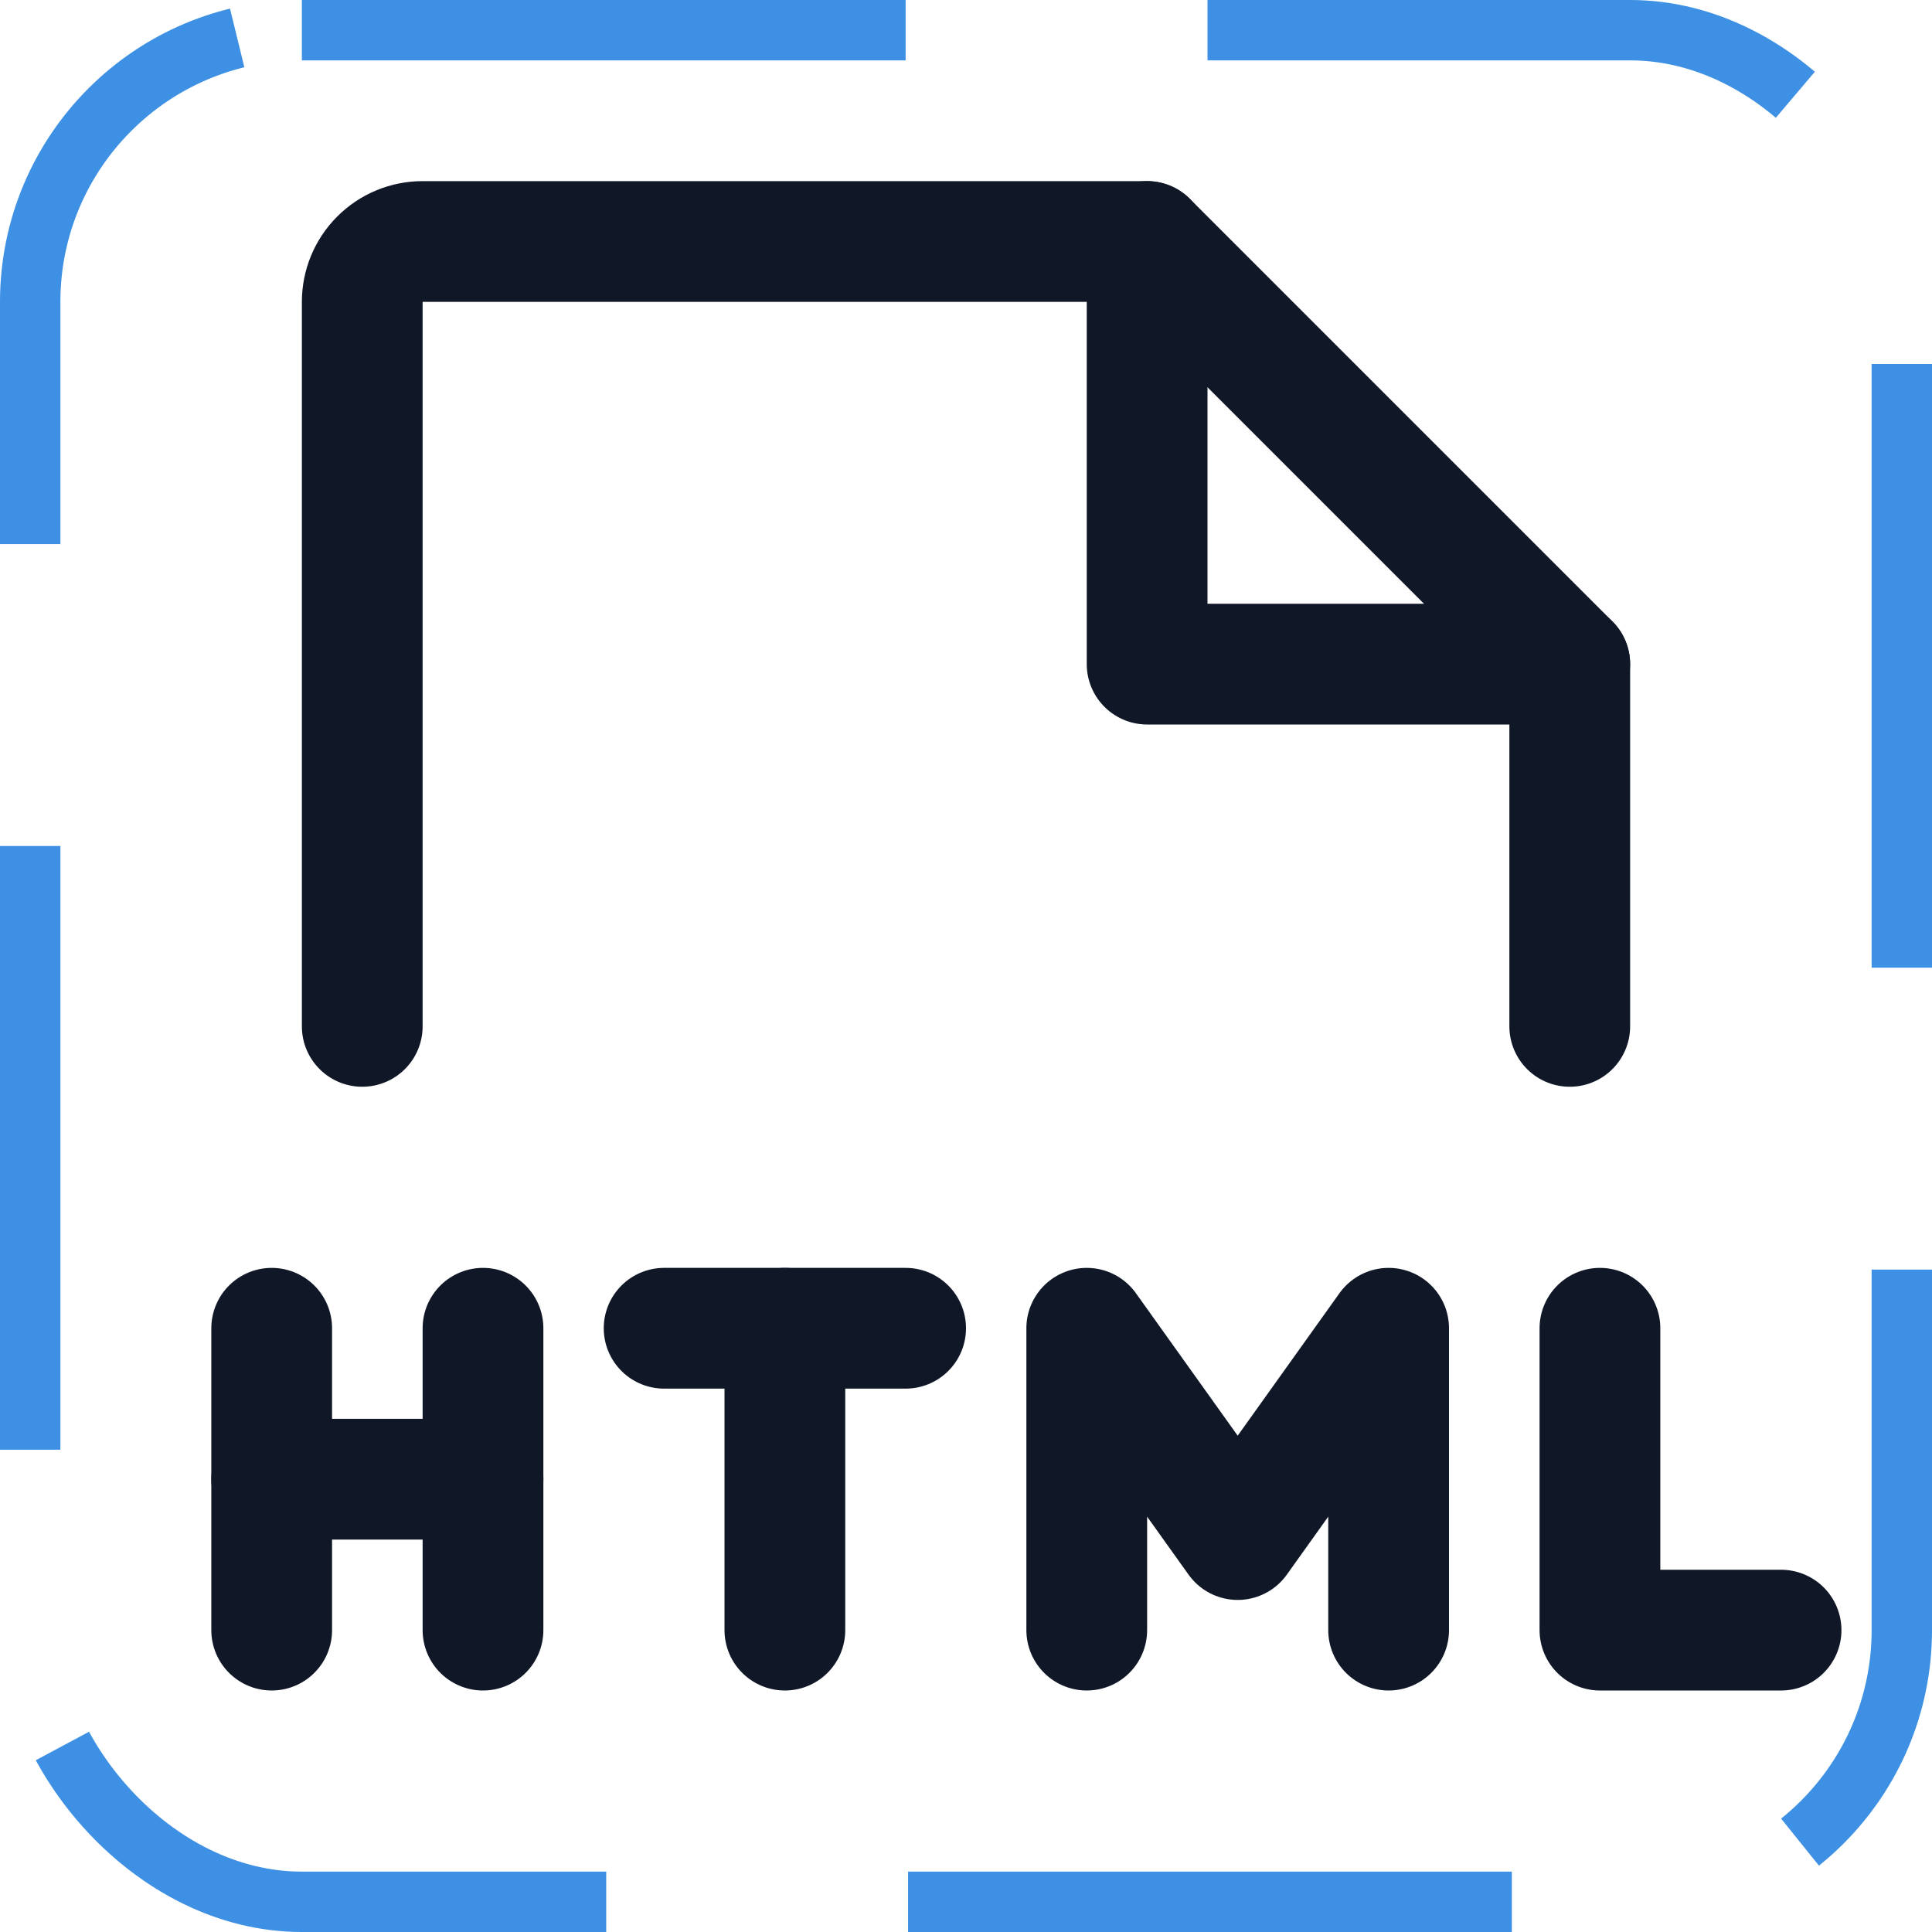 <svg width="32" height="32" viewBox="0 0 32 32" fill="none" xmlns="http://www.w3.org/2000/svg"><g id="Icon-FileHtml"><g clip-path="url(#clip0_12_1653)"><g id="size=md (32px)"><g id="FileHtml"><path id="Vector" d="M15 22H11" stroke="#101828" stroke-width="2" stroke-linecap="round" stroke-linejoin="round"/><path id="Vector_2" d="M13 27V22" stroke="#101828" stroke-width="2" stroke-linecap="round" stroke-linejoin="round"/><path id="Vector_3" d="M4.5 22V27" stroke="#101828" stroke-width="2" stroke-linecap="round" stroke-linejoin="round"/><path id="Vector_4" d="M8 22V27" stroke="#101828" stroke-width="2" stroke-linecap="round" stroke-linejoin="round"/><path id="Vector_5" d="M4.5 24.5H8" stroke="#101828" stroke-width="2" stroke-linecap="round" stroke-linejoin="round"/><path id="Vector_6" d="M26.5 22V27H29.5" stroke="#101828" stroke-width="2" stroke-linecap="round" stroke-linejoin="round"/><path id="Vector_7" d="M18 27V22L20.5 25.5L23 22V27" stroke="#101828" stroke-width="2" stroke-linecap="round" stroke-linejoin="round"/><path id="Vector_8" d="M6 17V5C6 4.735 6.105 4.48 6.293 4.293C6.48 4.105 6.735 4 7 4H19L26 11V17" stroke="#101828" stroke-width="2" stroke-linecap="round" stroke-linejoin="round"/><path id="Vector_9" d="M19 4V11H26" stroke="#101828" stroke-width="2" stroke-linecap="round" stroke-linejoin="round"/></g></g></g><rect x="0.5" y="0.5" width="31" height="31" rx="4.5" stroke="#3D90E3" stroke-dasharray="10 5"/></g><defs><clipPath id="clip0_12_1653"><rect width="32" height="32" rx="5" fill="white"/></clipPath></defs></svg>
